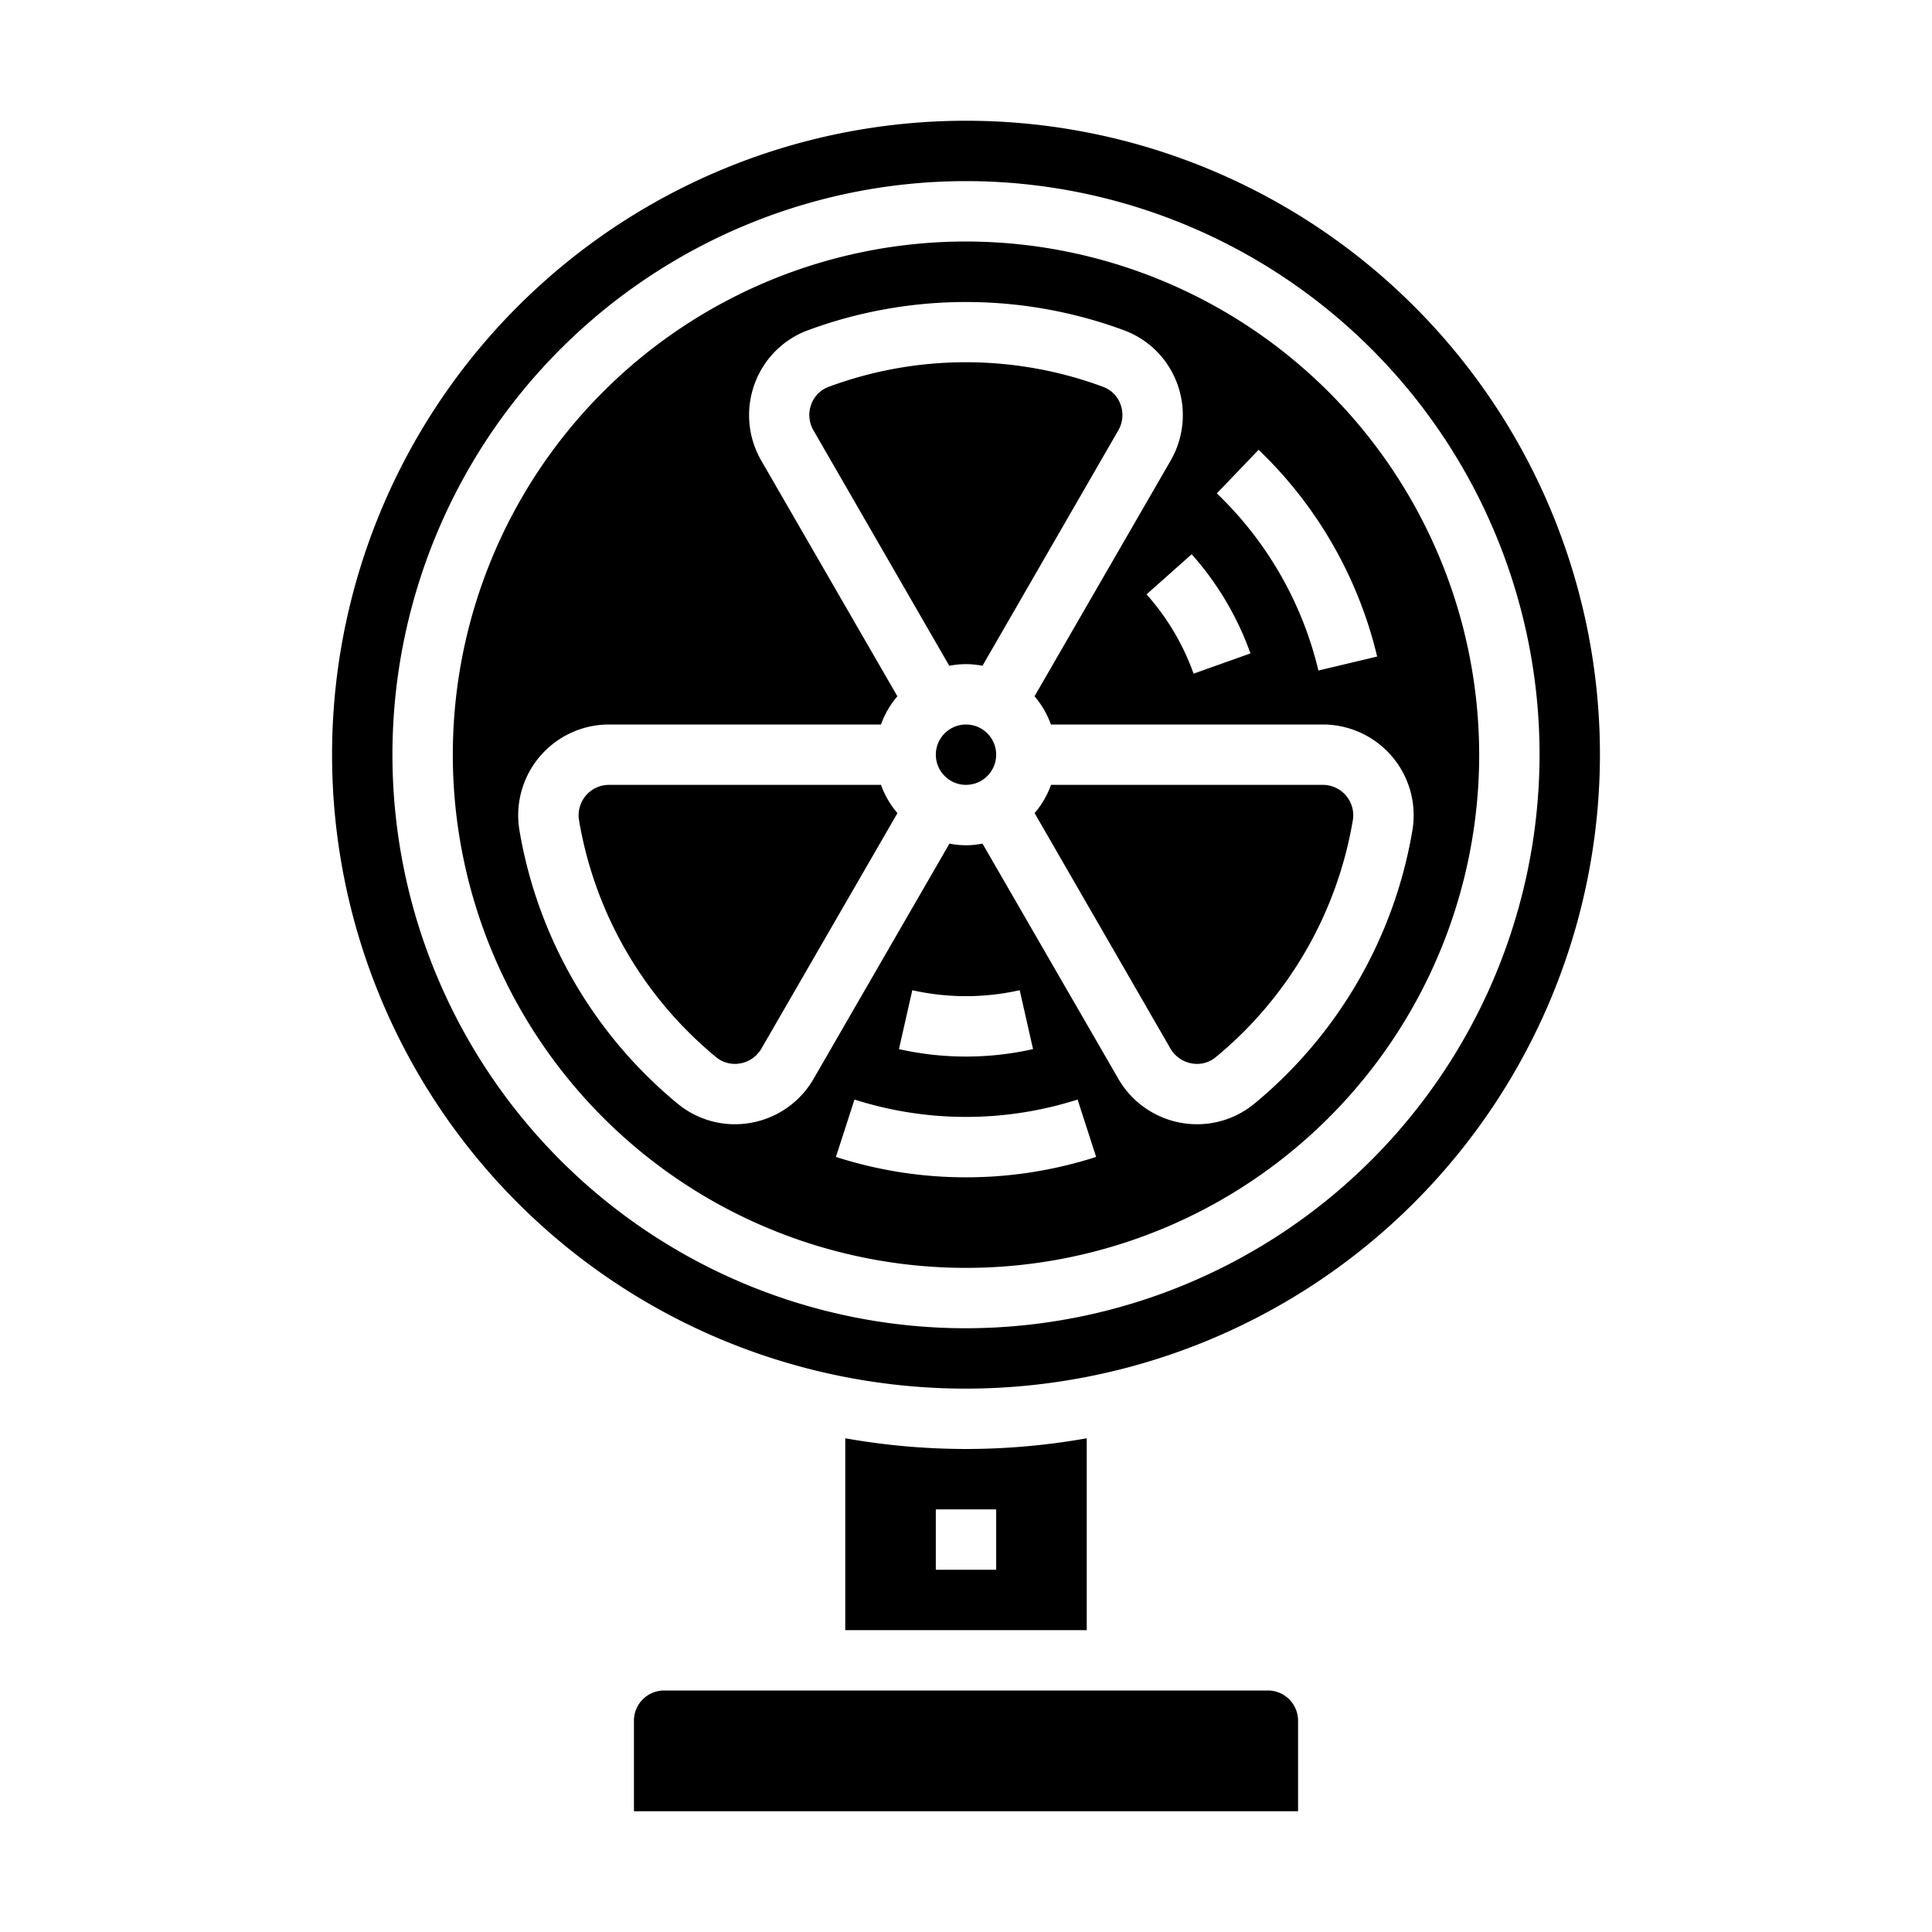 <svg xmlns="http://www.w3.org/2000/svg" viewBox="0 0 64 64" x="0px" y="0px"><g><path d="M20.173,26a1.007,1.007,0,0,0-.992,1.173,12.964,12.964,0,0,0,4.542,7.847.973.973,0,0,0,.8.206,1.01,1.01,0,0,0,.7-.49l4.506-7.8A2.982,2.982,0,0,1,29.184,26Z"></path><path d="M43,57a1,1,0,0,0-1-1H22a1,1,0,0,0-1,1v3H43Z"></path><path d="M32,22a2.973,2.973,0,0,1,.546.055l4.5-7.8a1.01,1.01,0,0,0,.076-.85.97.97,0,0,0-.576-.589,13.088,13.088,0,0,0-9.1,0,.97.97,0,0,0-.576.589,1.01,1.01,0,0,0,.076.85l4.5,7.8A2.973,2.973,0,0,1,32,22Z"></path><circle cx="32" cy="25" r="1"></circle><path d="M32,48a23.029,23.029,0,0,1-4-.355V54h8V47.645A23.029,23.029,0,0,1,32,48Zm1,4H31V50h2Z"></path><path d="M32,8A17,17,0,1,0,49,25,17.019,17.019,0,0,0,32,8Zm9.693,6.9a13.965,13.965,0,0,1,3.927,6.849l-1.946.463a11.961,11.961,0,0,0-3.365-5.868Zm-.271,6.745-1.883.671a7.973,7.973,0,0,0-1.558-2.627l1.495-1.329A9.954,9.954,0,0,1,41.422,21.643ZM32,39a14,14,0,0,1-4.309-.676l.615-1.9a12.155,12.155,0,0,0,7.39,0l.615,1.9A14,14,0,0,1,32,39Zm-2.221-4.247.442-1.951a8.121,8.121,0,0,0,3.558,0l.442,1.951a10.109,10.109,0,0,1-4.442,0Zm11.772,1.809a2.985,2.985,0,0,1-2.43.632,3.007,3.007,0,0,1-2.075-1.458l-4.5-7.791a2.748,2.748,0,0,1-1.094,0l-4.5,7.791a3,3,0,0,1-2.074,1.458,2.983,2.983,0,0,1-2.429-.632,14.97,14.97,0,0,1-5.242-9.057A3.009,3.009,0,0,1,20.173,24h9.011a2.974,2.974,0,0,1,.543-.935l-4.509-7.807a3.011,3.011,0,0,1-.226-2.525,2.978,2.978,0,0,1,1.756-1.787,15.109,15.109,0,0,1,10.5,0,2.977,2.977,0,0,1,1.757,1.787,3.011,3.011,0,0,1-.226,2.525l-4.509,7.807a2.974,2.974,0,0,1,.543.935h9.011a3.009,3.009,0,0,1,2.965,3.5A14.974,14.974,0,0,1,41.551,36.562Z"></path><path d="M43.827,26H34.816a3,3,0,0,1-.543.936l4.5,7.8a1.014,1.014,0,0,0,.7.49.968.968,0,0,0,.8-.206,12.967,12.967,0,0,0,4.541-7.847A1.007,1.007,0,0,0,43.827,26Z"></path><path d="M53,25A21,21,0,1,0,32,46,21.024,21.024,0,0,0,53,25ZM32,44A19,19,0,1,1,51,25,19.021,19.021,0,0,1,32,44Z"></path></g></svg>